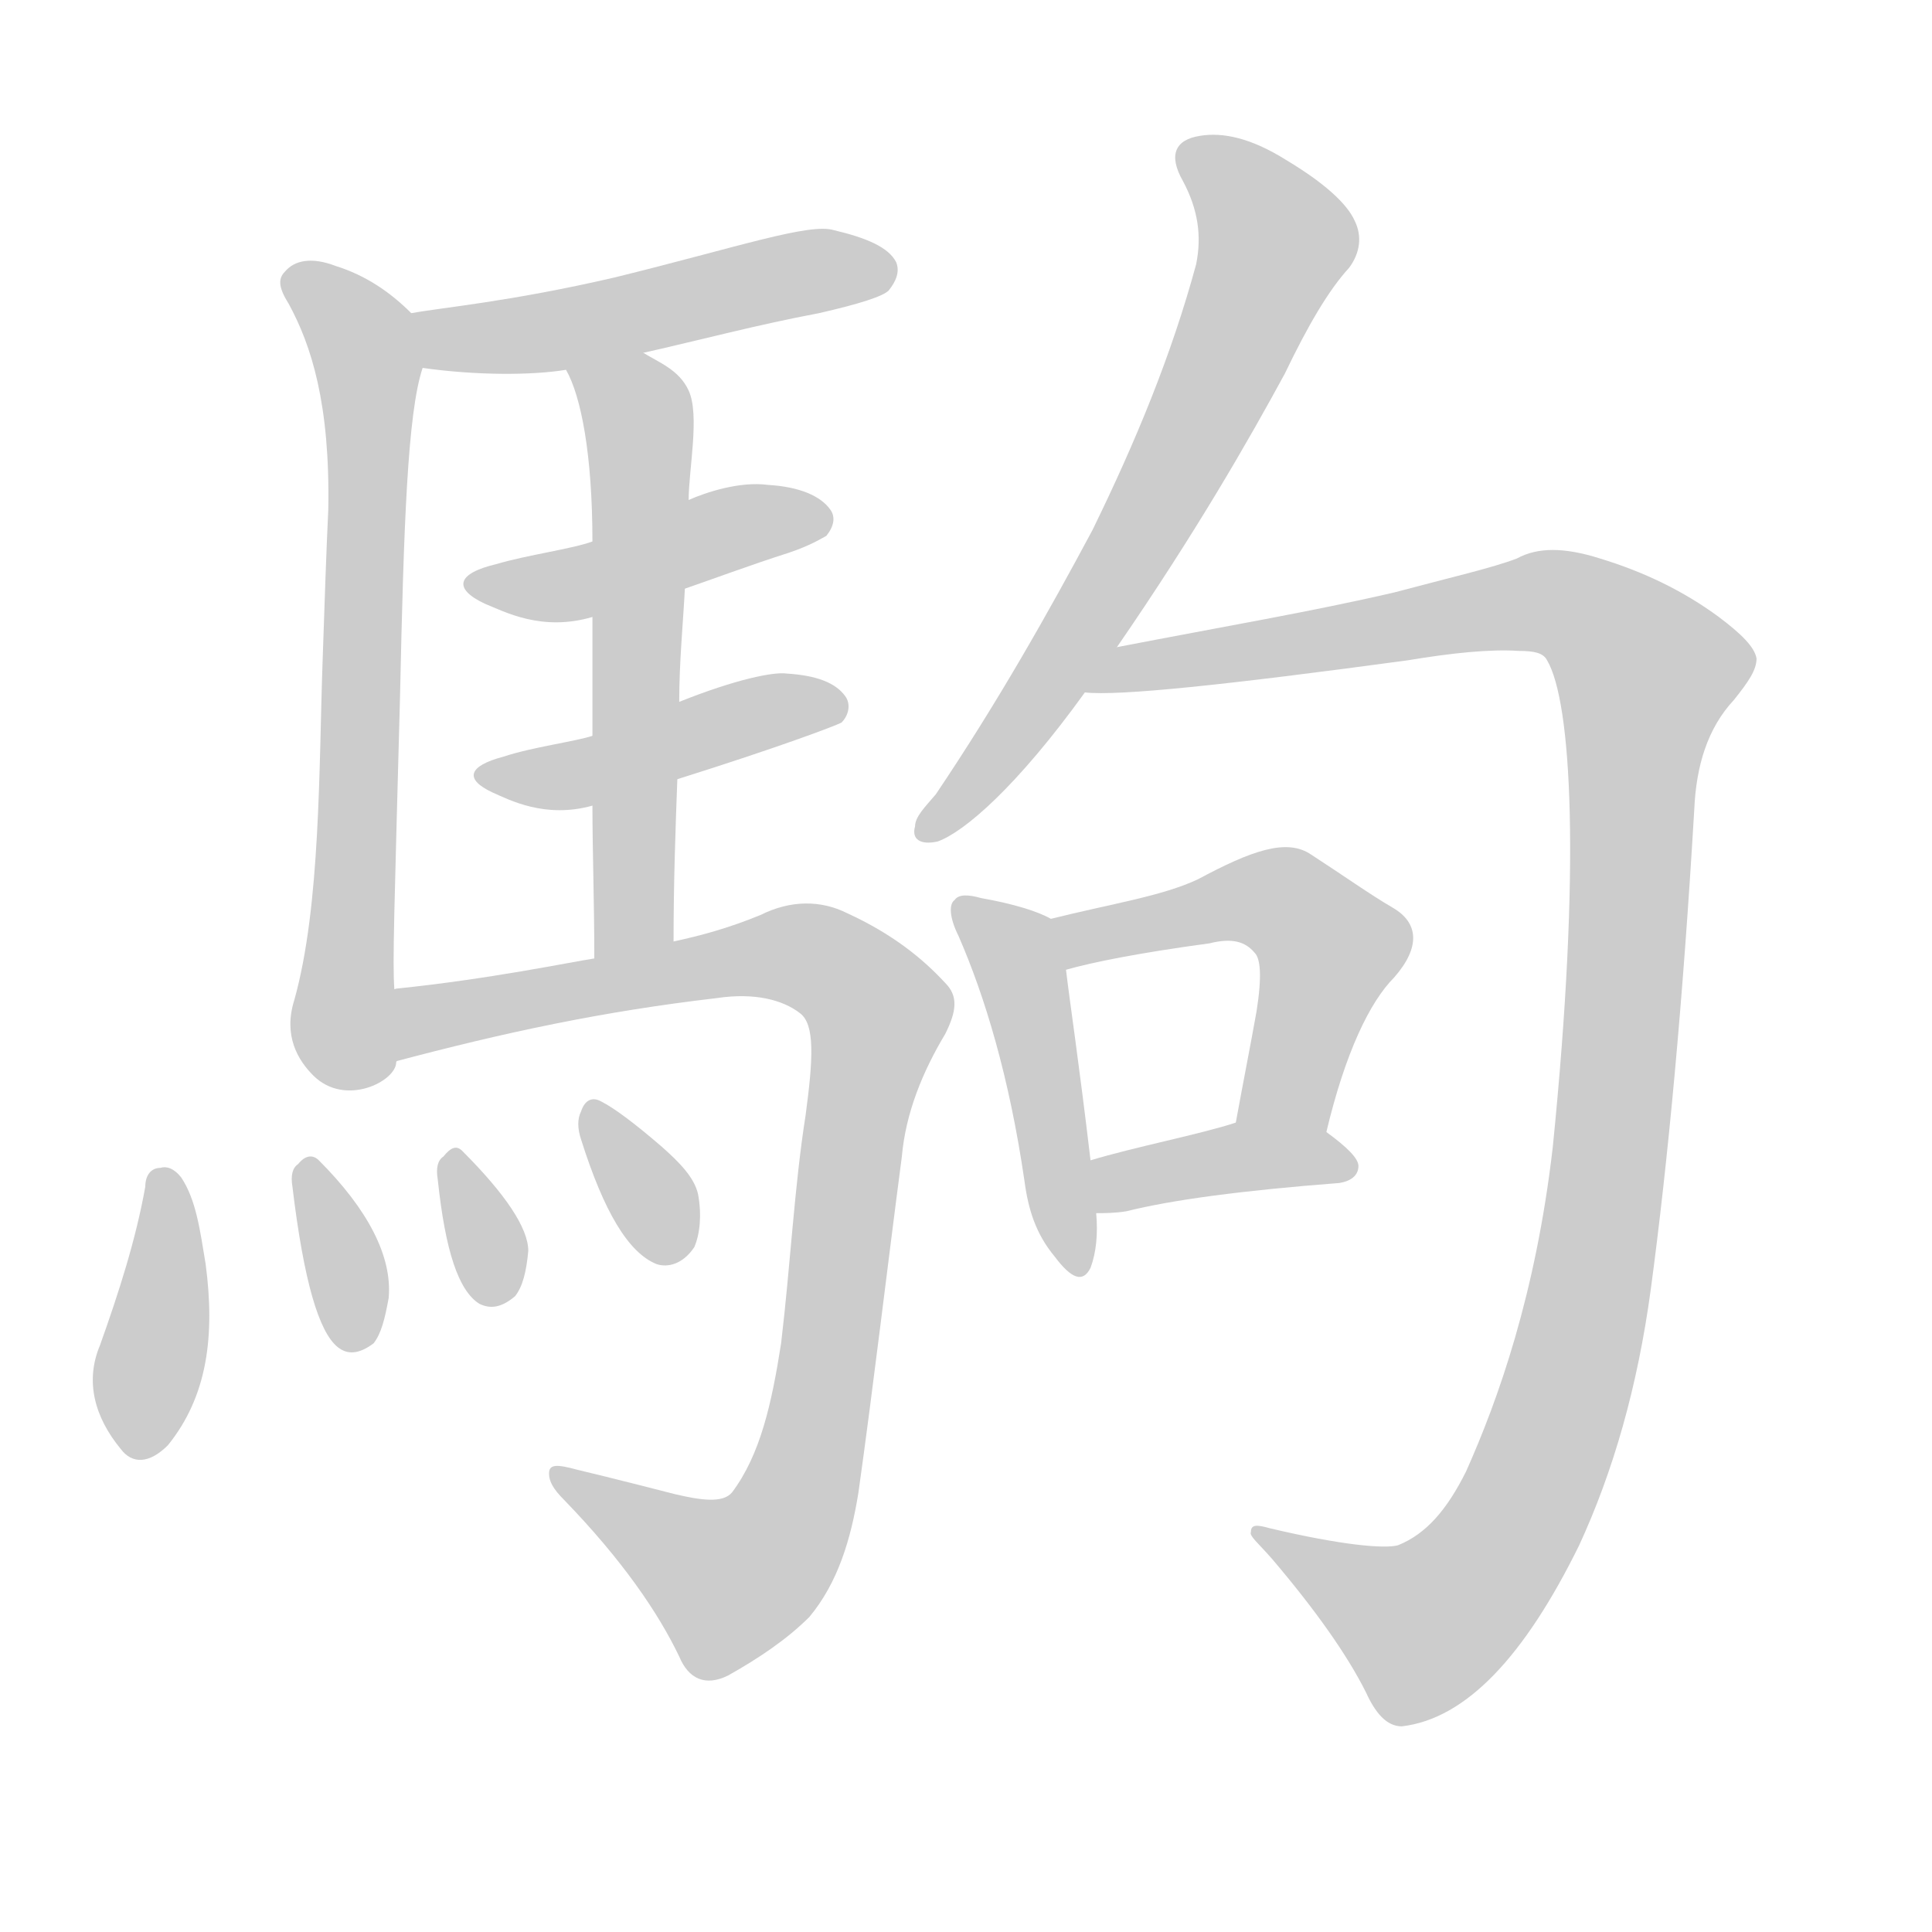 <!--
AnimCJK 2016-2018 Copyright Francois Mizessyn - https://github.com/parsimonhi/animCJK
Derived from:
    MakeMeAHanzi project - https://github.com/skishore/makemeahanzi
    Arphic PL KaitiM GB - https://apps.ubuntu.com/cat/applications/precise/fonts-arphic-gkai00mp/
    Arphic PL UKai - https://apps.ubuntu.com/cat/applications/fonts-arphic-ukai/
You can redistribute and/or modify this file under the terms of the Arphic Public License
as published by Arphic Technology Co., Ltd.
You should have received a copy of this license (the directory "APL") along with this file;
if not, see http://ftp.gnu.org/non-gnu/chinese-fonts-truetype/LICENSE.
-->
<svg id="z39378" class="acjk" version="1.1" viewBox="0 0 1024 1024" xmlns="http://www.w3.org/2000/svg" xmlns:xlink="http://www.w3.org/1999/xlink">
<style>
<![CDATA[
@keyframes z39378k {
	from {
		stroke:#ccc;
		stroke-dashoffset:3334;
	}
	1% {
		stroke:#c00;
		stroke-dashoffset:3334;
	}
	75% {
		stroke:#c00;
		stroke-dashoffset:0;
	}
	to {
		stroke:#000;
	}
}
#z39378 path[clip-path] {
	animation:z39378k 1s linear both;
	stroke-dasharray:3334;
	stroke-width:128;
	stroke-linecap:round;
	fill:none;
}
#z39378 path[clip-path="url(#z39378c1)"] {animation-delay:1s;}
#z39378 path[clip-path="url(#z39378c2)"] {animation-delay:2s;}
#z39378 path[clip-path="url(#z39378c3)"] {animation-delay:3s;}
#z39378 path[clip-path="url(#z39378c4)"] {animation-delay:4s;}
#z39378 path[clip-path="url(#z39378c5)"] {animation-delay:5s;}
#z39378 path[clip-path="url(#z39378c6)"] {animation-delay:6s;}
#z39378 path[clip-path="url(#z39378c7)"] {animation-delay:7s;}
#z39378 path[clip-path="url(#z39378c8)"] {animation-delay:8s;}
#z39378 path[clip-path="url(#z39378c9)"] {animation-delay:9s;}
#z39378 path[clip-path="url(#z39378c10)"] {animation-delay:10s;}
#z39378 path[clip-path="url(#z39378c11)"] {animation-delay:11s;}
#z39378 path[clip-path="url(#z39378c12)"] {animation-delay:12s;}
#z39378 path[clip-path="url(#z39378c13)"] {animation-delay:13s;}
#z39378 path[clip-path="url(#z39378c14)"] {animation-delay:14s;}
#z39378 path[clip-path="url(#z39378c15)"] {animation-delay:15s;}
#z39378 path {fill:#ccc;}
]]>
</style>
<path id="z39378d1" d="M218 166C207 155 194 146 178 141C165 136 156 138 151 144C147 148 148 153 153 161C165 183 175 214 174 270C173 291 172 320 171 350C169 406 170 480 156 530C150 549 158 562 166 570C183 587 210 573 210 563C215 551 209 537 209 524C208 510 209 483 212 370C214 278 216 219 224 195C227 186 226 172 218 166Z"/>
<path id="z39378d2" d="M341 187C372 180 402 172 434 166C456 161 468 157 471 154C475 149 477 144 475 139C471 131 459 126 442 122C429 118 391 131 326 147C270 160 234 163 218 166C208 168 214 193 224 195C252 199 282 199 300 196C327 190 327 190 341 187Z"/>
<path id="z39378d3" d="M360 372C360 351 362 331 363 312C364 281 364 281 365 265C365 249 371 220 365 207C360 196 349 192 341 187C329 180 295 183 300 196C308 210 314 241 314 287C314 314 314 314 314 327C314 369 314 369 314 390C314 415 314 415 314 427C314 451 315 478 315 508C315 522 357 513 357 499C357 468 358 440 359 413C360 386 360 386 360 372Z"/>
<path id="z39378d4" d="M363 312C372 309 399 299 418 293C430 289 436 285 438 284C442 279 443 274 440 270C435 263 424 258 407 257C392 255 374 261 365 265C331 280 331 280 314 287C303 291 280 294 263 299C242 304 240 312 257 320C267 324 287 335 314 327C347 317 347 317 363 312Z"/>
<path id="z39378d5" d="M359 413C413 396 442 385 446 383C450 379 451 373 448 369C443 362 433 358 417 357C410 356 390 360 360 372C329 384 329 384 314 390C305 393 282 396 267 401C248 406 246 413 261 420C270 424 289 434 314 427C344 418 344 418 359 413Z"/>
<path id="z39378d6" d="M208 563C268 547 320 536 380 529C400 526 415 530 424 537C432 543 431 561 427 591C421 629 419 670 414 712C409 744 403 771 388 791C383 797 371 795 358 792C358 792 323 783 306 779C295 776 291 776 291 781C291 785 293 789 299 795C330 827 349 855 360 878C365 890 374 894 386 888C402 879 417 869 429 857C444 839 451 816 455 791C463 734 470 674 478 613C480 590 489 568 501 548C507 536 508 528 501 521C489 508 473 495 449 484C435 477 419 477 403 485C386 492 371 496 357 499C329 505 329 505 315 508C302 510 259 519 210 524C197 527 195 566 208 563Z"/>
<path id="z39378d7" d="M77 629C72 657 63 685 53 713C45 732 50 751 64 768C70 776 79 776 89 766C110 740 114 708 109 670C106 652 104 636 96 624C92 619 88 618 85 619C80 619 77 623 77 629Z"/>
<path id="z39378d8" d="M155 629C161 679 169 706 179 714C184 718 190 718 198 712C202 707 204 699 206 688C208 666 195 641 169 615C166 612 162 612 158 617C155 619 154 623 155 629Z"/>
<path id="z39378d9" d="M232 625C236 663 243 684 254 691C260 694 266 693 273 687C277 682 279 674 280 663C280 651 268 633 245 610C242 607 239 608 235 613C232 615 231 619 232 625Z"/>
<path id="z39378d10" d="M308 604C320 642 333 664 348 670C354 672 362 670 368 661C371 654 372 644 370 633C368 624 360 616 351 608C336 595 325 587 319 584C314 581 310 583 308 589C306 593 306 598 308 604Z"/>
<path id="z39378d11" d="M592 343C634 282 662 233 681 198C693 173 704 154 715 142C721 134 722 125 718 117C714 108 702 97 682 85C663 73 648 70 636 72C623 74 619 82 627 96C635 111 637 125 634 140C621 188 602 234 579 281C556 324 529 372 496 421C490 428 485 433 485 438C483 445 488 448 497 446C511 441 539 417 575 367C586 351 586 351 592 343Z"/>
<path id="z39378d12" d="M575 367C593 369 650 363 746 350C770 346 790 344 805 345C813 345 818 346 820 350C833 372 838 459 823 608C814 686 794 742 777 780C767 800 756 813 741 819C734 821 711 819 673 810C666 808 663 808 663 812C662 814 667 818 674 826C697 853 714 877 724 897C729 908 735 915 743 915C777 911 808 878 837 819C855 780 868 735 875 683C884 616 892 531 898 429C899 406 905 386 919 371C927 361 931 355 931 349C930 343 923 336 911 327C892 313 871 303 848 296C829 290 815 290 804 296C791 301 769 306 739 314C696 324 649 332 592 343C582 345 565 367 575 367Z"/>
<path id="z39378d13" d="M557 487C550 483 537 479 520 476C513 474 508 474 506 477C503 479 503 486 508 496C522 528 535 571 543 626C545 641 549 654 559 666C568 678 574 680 578 672C581 664 582 654 581 643C579 624 579 624 578 615C572 564 567 531 565 514C563 505 565 491 557 487Z"/>
<path id="z39378d14" d="M703 600C713 558 726 531 739 518C753 502 752 489 738 481C726 474 712 464 695 453C682 444 663 451 635 466C616 475 589 479 557 487C548 489 556 516 565 514C579 510 604 505 641 500C653 497 660 499 665 505C668 508 669 517 666 536C663 553 659 573 655 595C652 611 700 616 703 600Z"/>
<path id="z39378d15" d="M581 643C585 643 591 643 597 642C621 636 658 631 710 627C716 626 720 623 720 618C720 614 714 608 703 600C690 590 670 589 655 595C637 601 601 608 578 615C569 617 572 643 581 643Z"/>
<defs>
	<clipPath id="z39378c1"><use xlink:href="#z39378d1"/></clipPath>
	<clipPath id="z39378c2"><use xlink:href="#z39378d2"/></clipPath>
	<clipPath id="z39378c3"><use xlink:href="#z39378d3"/></clipPath>
	<clipPath id="z39378c4"><use xlink:href="#z39378d4"/></clipPath>
	<clipPath id="z39378c5"><use xlink:href="#z39378d5"/></clipPath>
	<clipPath id="z39378c6"><use xlink:href="#z39378d6"/></clipPath>
	<clipPath id="z39378c7"><use xlink:href="#z39378d7"/></clipPath>
	<clipPath id="z39378c8"><use xlink:href="#z39378d8"/></clipPath>
	<clipPath id="z39378c9"><use xlink:href="#z39378d9"/></clipPath>
	<clipPath id="z39378c10"><use xlink:href="#z39378d10"/></clipPath>
	<clipPath id="z39378c11"><use xlink:href="#z39378d11"/></clipPath>
	<clipPath id="z39378c12"><use xlink:href="#z39378d12"/></clipPath>
	<clipPath id="z39378c13"><use xlink:href="#z39378d13"/></clipPath>
	<clipPath id="z39378c14"><use xlink:href="#z39378d14"/></clipPath>
	<clipPath id="z39378c15"><use xlink:href="#z39378d15"/></clipPath>
</defs>
<path pathLength="3333" clip-path="url(#z39378c1)" d="M157 149L194 194L180 574"/>
<path pathLength="3333" clip-path="url(#z39378c2)" d="M226 172L472 145"/>
<path pathLength="3333" clip-path="url(#z39378c3)" d="M307 199L339 228L327 504"/>
<path pathLength="3333" clip-path="url(#z39378c4)" d="M254 308L436 275"/>
<path pathLength="3333" clip-path="url(#z39378c5)" d="M260 411L440 374"/>
<path pathLength="3333" clip-path="url(#z39378c6)" d="M213 558L231 534L403 507L468 539L409 821L368 840L297 783"/>
<path pathLength="3333" clip-path="url(#z39378c7)" d="M86 629L74 770"/>
<path pathLength="3333" clip-path="url(#z39378c8)" d="M166 623L187 712"/>
<path pathLength="3333" clip-path="url(#z39378c9)" d="M239 617L265 686"/>
<path pathLength="3333" clip-path="url(#z39378c10)" d="M316 589L358 666"/>
<path pathLength="3333" clip-path="url(#z39378c11)" d="M630 80L677 134L583 318L494 439"/>
<path pathLength="3333" clip-path="url(#z39378c12)" d="M584 362L808 319L878 361L847 654L808 797L742 867L672 815"/>
<path pathLength="3333" clip-path="url(#z39378c13)" d="M513 483L538 505L570 668"/>
<path pathLength="3333" clip-path="url(#z39378c14)" d="M565 491L661 475L706 500L677 597"/>
<path pathLength="3333" clip-path="url(#z39378c15)" d="M588 636L715 615"/>
</svg>